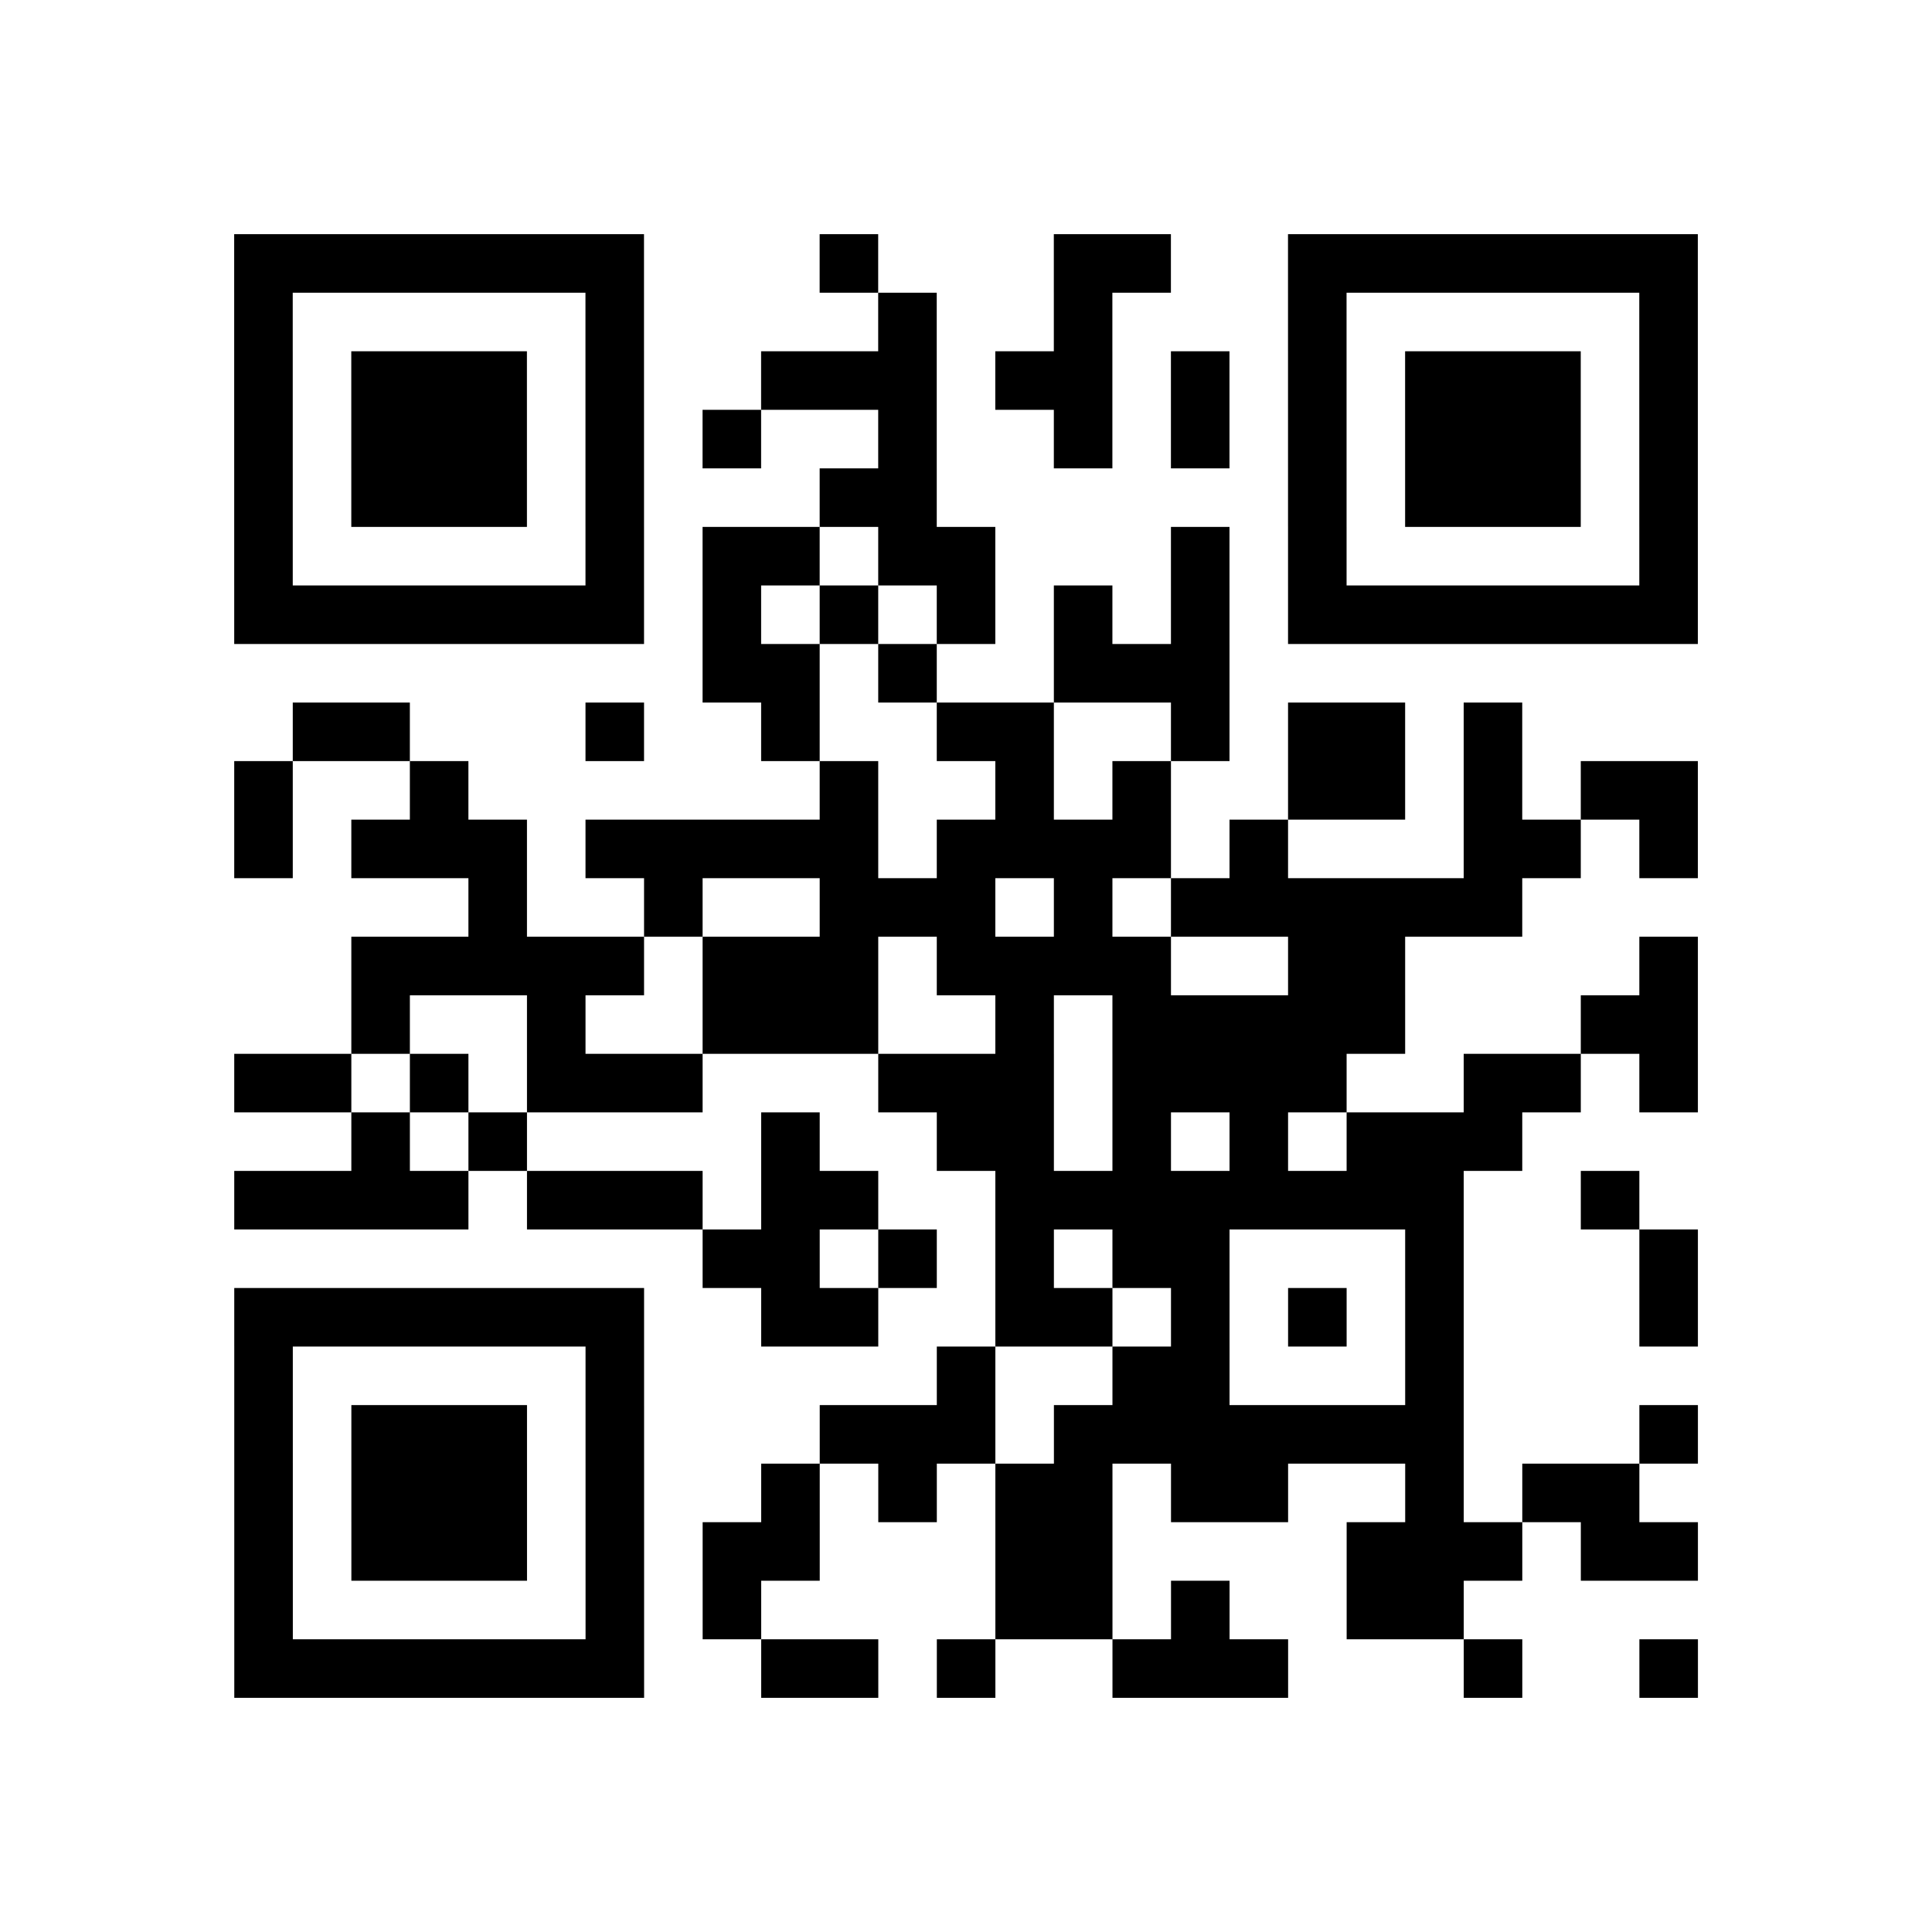 <?xml version="1.0" encoding="utf-8"?>
<svg xmlns="http://www.w3.org/2000/svg" width="132" height="132" class="segno"><path transform="scale(4)" class="qrline" stroke="#000" d="M4 4.5h7m3 0h1m3 0h2m2 0h7m-25 1h1m5 0h1m4 0h1m2 0h1m3 0h1m5 0h1m-25 1h1m1 0h3m1 0h1m2 0h3m1 0h2m1 0h1m1 0h1m1 0h3m1 0h1m-25 1h1m1 0h3m1 0h1m1 0h1m2 0h1m2 0h1m1 0h1m1 0h1m1 0h3m1 0h1m-25 1h1m1 0h3m1 0h1m3 0h2m6 0h1m1 0h3m1 0h1m-25 1h1m5 0h1m1 0h2m1 0h2m3 0h1m1 0h1m5 0h1m-25 1h7m1 0h1m1 0h1m1 0h1m1 0h1m1 0h1m1 0h7m-17 1h2m1 0h1m2 0h3m-16 1h2m3 0h1m2 0h1m2 0h2m2 0h1m1 0h2m1 0h1m-22 1h1m2 0h1m6 0h1m2 0h1m1 0h1m2 0h2m1 0h1m1 0h2m-25 1h1m1 0h3m1 0h5m1 0h4m1 0h1m3 0h2m1 0h1m-21 1h1m2 0h1m2 0h3m1 0h1m1 0h6m-20 1h5m1 0h3m1 0h4m2 0h2m4 0h1m-23 1h1m2 0h1m2 0h3m2 0h1m1 0h5m3 0h2m-25 1h2m1 0h1m1 0h3m3 0h3m1 0h4m2 0h2m1 0h1m-23 1h1m1 0h1m4 0h1m2 0h2m1 0h1m1 0h1m1 0h3m-22 1h4m1 0h3m1 0h2m2 0h8m2 0h1m-16 1h2m1 0h1m1 0h1m1 0h2m3 0h1m3 0h1m-25 1h7m2 0h2m2 0h2m1 0h1m1 0h1m1 0h1m3 0h1m-25 1h1m5 0h1m5 0h1m2 0h2m3 0h1m-21 1h1m1 0h3m1 0h1m3 0h3m1 0h7m3 0h1m-25 1h1m1 0h3m1 0h1m2 0h1m1 0h1m1 0h2m1 0h2m2 0h1m1 0h2m-24 1h1m1 0h3m1 0h1m1 0h2m3 0h2m4 0h3m1 0h2m-25 1h1m5 0h1m1 0h1m4 0h2m1 0h1m2 0h2m-21 1h7m2 0h2m1 0h1m2 0h3m3 0h1m2 0h1"/></svg>
